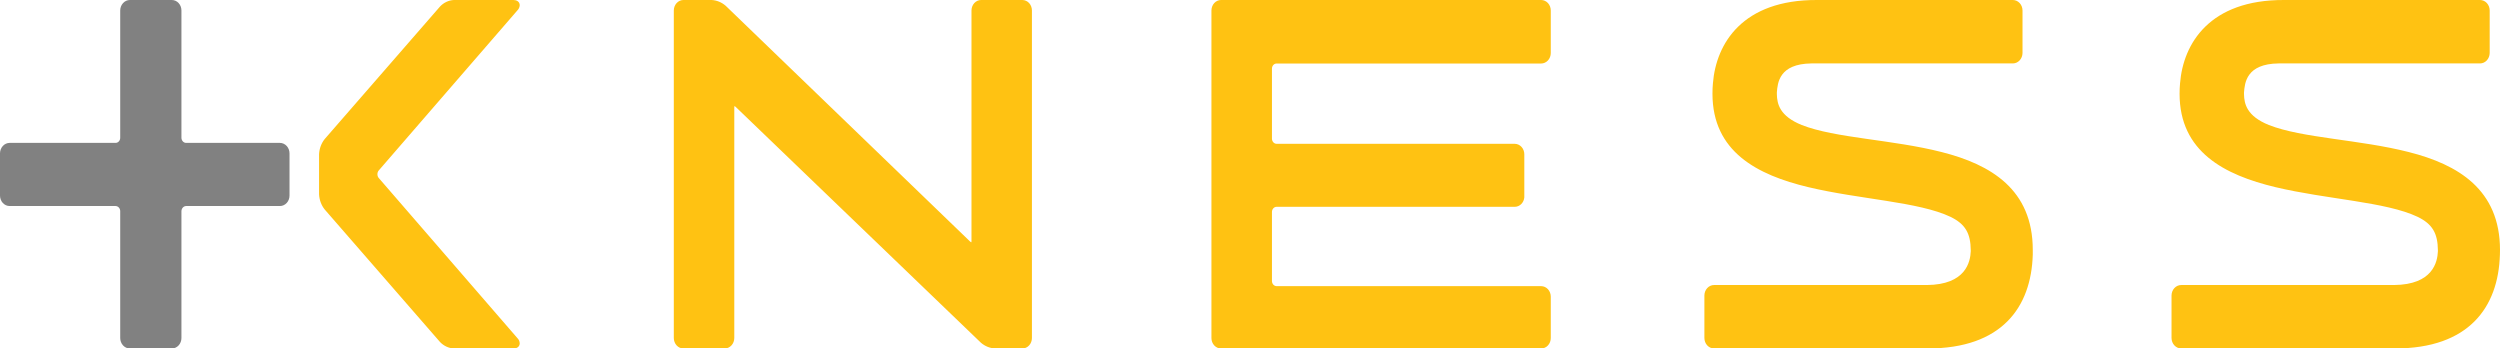 <svg width="165" height="23" viewBox="0 0 165 23" fill="none" xmlns="http://www.w3.org/2000/svg">
<path d="M18.476 9.431H12.283C12.202 9.43 12.125 9.395 12.067 9.332C12.01 9.27 11.977 9.186 11.975 9.097V0.691C11.975 0.508 11.909 0.333 11.79 0.204C11.672 0.074 11.511 0.001 11.344 0H8.572C8.404 0 8.242 0.073 8.123 0.203C8.003 0.332 7.935 0.508 7.934 0.691V9.095C7.934 9.183 7.903 9.269 7.845 9.332C7.788 9.395 7.71 9.431 7.629 9.431H0.635C0.468 9.432 0.307 9.504 0.188 9.633C0.069 9.762 0.001 9.937 0 10.12V12.909C0 13 0.017 13.089 0.049 13.173C0.081 13.257 0.128 13.333 0.187 13.397C0.246 13.461 0.316 13.511 0.393 13.546C0.47 13.58 0.552 13.598 0.635 13.598H7.629C7.71 13.599 7.788 13.636 7.845 13.699C7.902 13.762 7.934 13.847 7.934 13.936V22.308C7.934 22.399 7.951 22.489 7.983 22.573C8.015 22.657 8.062 22.734 8.122 22.798C8.181 22.862 8.251 22.913 8.328 22.948C8.406 22.982 8.488 23 8.572 22.999H11.344C11.511 22.999 11.672 22.925 11.79 22.796C11.909 22.666 11.975 22.491 11.975 22.308V13.936C11.977 13.847 12.009 13.762 12.067 13.699C12.124 13.636 12.202 13.6 12.283 13.598H18.476C18.643 13.598 18.804 13.525 18.923 13.396C19.041 13.267 19.108 13.092 19.108 12.909V10.12C19.108 9.937 19.04 9.763 18.922 9.634C18.803 9.505 18.643 9.432 18.476 9.431Z" fill="#818181"/>
<path d="M67.479 6.75302e-05H64.753C64.584 0 64.423 0.074 64.304 0.203C64.185 0.333 64.118 0.509 64.118 0.693V15.899C64.121 15.932 64.116 15.965 64.105 15.996C64.078 15.982 64.052 15.965 64.029 15.943L47.897 0.383C47.63 0.15 47.303 0.016 46.962 6.75302e-05H45.108C44.939 6.71837e-05 44.777 0.073 44.658 0.203C44.539 0.333 44.471 0.509 44.471 0.693V22.308C44.471 22.399 44.487 22.489 44.52 22.573C44.552 22.657 44.599 22.734 44.658 22.798C44.717 22.862 44.787 22.913 44.864 22.948C44.941 22.982 45.024 23 45.108 22.999H47.827C47.996 22.999 48.157 22.927 48.276 22.797C48.395 22.668 48.462 22.492 48.463 22.308V7.093C48.462 7.06 48.466 7.027 48.475 6.996C48.502 7.009 48.526 7.027 48.548 7.048L64.743 22.622C65.011 22.852 65.339 22.984 65.68 22.999H67.477C67.56 22.999 67.642 22.981 67.719 22.946C67.795 22.911 67.865 22.86 67.923 22.796C67.982 22.732 68.028 22.656 68.059 22.572C68.091 22.488 68.107 22.399 68.107 22.308V0.694C68.107 0.603 68.091 0.514 68.06 0.43C68.029 0.346 67.983 0.27 67.925 0.205C67.866 0.141 67.797 0.089 67.72 0.054C67.644 0.019 67.562 0.001 67.479 6.75302e-05ZM34.158 0.674C34.244 0.588 34.295 0.469 34.302 0.342C34.298 0.094 34.076 6.75302e-05 33.891 6.75302e-05H29.954C29.613 0.018 29.289 0.17 29.043 0.429L21.429 9.178C21.205 9.459 21.074 9.813 21.058 10.185V12.818C21.074 13.189 21.205 13.544 21.429 13.825L29.043 22.574C29.29 22.831 29.613 22.982 29.954 22.999H33.891C33.986 23.004 34.079 22.979 34.161 22.928C34.204 22.901 34.24 22.861 34.264 22.814C34.289 22.767 34.302 22.713 34.302 22.659C34.295 22.532 34.244 22.413 34.158 22.327L24.999 11.75C24.941 11.683 24.909 11.594 24.909 11.501C24.908 11.407 24.94 11.316 24.999 11.248L34.158 0.674ZM101.716 6.75302e-05H80.589C80.421 0 80.259 0.074 80.14 0.203C80.021 0.333 79.955 0.509 79.955 0.693V22.31C79.954 22.4 79.971 22.49 80.002 22.573C80.034 22.657 80.081 22.733 80.139 22.797C80.198 22.861 80.268 22.912 80.344 22.947C80.421 22.982 80.503 22.999 80.586 22.999H101.716C101.799 23 101.882 22.982 101.959 22.947C102.036 22.913 102.106 22.862 102.165 22.798C102.224 22.734 102.271 22.658 102.303 22.574C102.335 22.49 102.351 22.4 102.351 22.31V19.577C102.351 19.394 102.284 19.218 102.165 19.088C102.046 18.959 101.884 18.886 101.716 18.886H84.257C84.175 18.885 84.098 18.849 84.04 18.787C83.983 18.724 83.95 18.639 83.949 18.55V13.984C83.95 13.896 83.983 13.811 84.04 13.748C84.098 13.685 84.175 13.65 84.257 13.649H99.977C100.133 13.649 100.284 13.586 100.4 13.471C100.516 13.356 100.589 13.199 100.605 13.029V10.182C100.605 10.091 100.588 10.002 100.556 9.918C100.524 9.834 100.478 9.758 100.419 9.694C100.36 9.63 100.29 9.579 100.213 9.544C100.136 9.51 100.054 9.492 99.971 9.492H84.257C84.175 9.491 84.098 9.455 84.04 9.392C83.983 9.33 83.95 9.245 83.949 9.157V4.527C83.949 4.439 83.981 4.354 84.038 4.291C84.095 4.228 84.173 4.192 84.254 4.192H101.716C101.884 4.191 102.045 4.118 102.165 3.989C102.284 3.859 102.351 3.684 102.351 3.501V0.694C102.352 0.603 102.335 0.513 102.303 0.429C102.272 0.344 102.225 0.268 102.166 0.203C102.107 0.139 102.037 0.088 101.959 0.053C101.882 0.018 101.8 6.73579e-05 101.716 6.75302e-05ZM158.988 10.038C155.743 9.207 151.95 9.12 149.747 8.251C148.29 7.664 148.116 6.858 148.104 6.217C148.104 6.174 148.104 6.135 148.104 6.097C148.158 5.481 148.245 4.211 150.388 4.186H163.682C163.851 4.186 164.012 4.113 164.131 3.984C164.25 3.854 164.318 3.679 164.319 3.495V0.694C164.319 0.603 164.303 0.513 164.271 0.429C164.239 0.344 164.192 0.268 164.133 0.203C164.074 0.139 164.004 0.088 163.927 0.053C163.85 0.018 163.767 6.73579e-05 163.683 6.75302e-05H150.745C145.831 -0.016 144.095 2.874 143.884 5.487C143.862 5.719 143.852 5.952 143.852 6.186C143.852 10.012 146.803 11.544 150.175 12.351C153.548 13.158 157.469 13.315 159.561 14.31C160.536 14.785 160.89 15.388 160.901 16.519V16.59C160.87 17.274 160.587 18.792 157.993 18.812H143.958C143.79 18.812 143.629 18.884 143.509 19.014C143.39 19.143 143.322 19.318 143.321 19.502V22.307C143.322 22.49 143.39 22.666 143.509 22.795C143.628 22.925 143.79 22.998 143.958 22.998H158.071C162.933 22.998 164.894 20.294 164.994 16.8C164.994 16.699 165 16.599 165 16.5C165 12.504 162.222 10.858 158.988 10.038ZM128.157 10.038C124.911 9.207 121.117 9.12 118.916 8.251C117.459 7.664 117.285 6.858 117.273 6.217C117.271 6.177 117.271 6.137 117.273 6.097C117.323 5.481 117.412 4.211 119.555 4.186H132.848C133.017 4.186 133.178 4.113 133.297 3.984C133.417 3.854 133.485 3.679 133.486 3.495V0.694C133.486 0.51 133.419 0.335 133.3 0.205C133.181 0.075 133.02 0.001 132.852 6.75302e-05H119.915C115.001 -0.016 113.265 2.874 113.054 5.487C113.032 5.719 113.022 5.952 113.023 6.186C113.023 10.012 115.972 11.544 119.345 12.351C122.717 13.158 126.638 13.315 128.73 14.31C129.706 14.785 130.059 15.388 130.07 16.519C130.07 16.539 130.07 16.562 130.07 16.59C130.038 17.274 129.756 18.792 127.164 18.812H113.126C112.958 18.812 112.797 18.884 112.678 19.014C112.558 19.143 112.491 19.318 112.49 19.502V22.307C112.49 22.491 112.558 22.666 112.677 22.796C112.796 22.925 112.958 22.998 113.126 22.998H127.241C132.103 22.998 134.063 20.294 134.163 16.8C134.163 16.699 134.163 16.599 134.163 16.5C134.167 12.504 131.393 10.858 128.157 10.038Z" fill="#FFC212"/>
</svg>